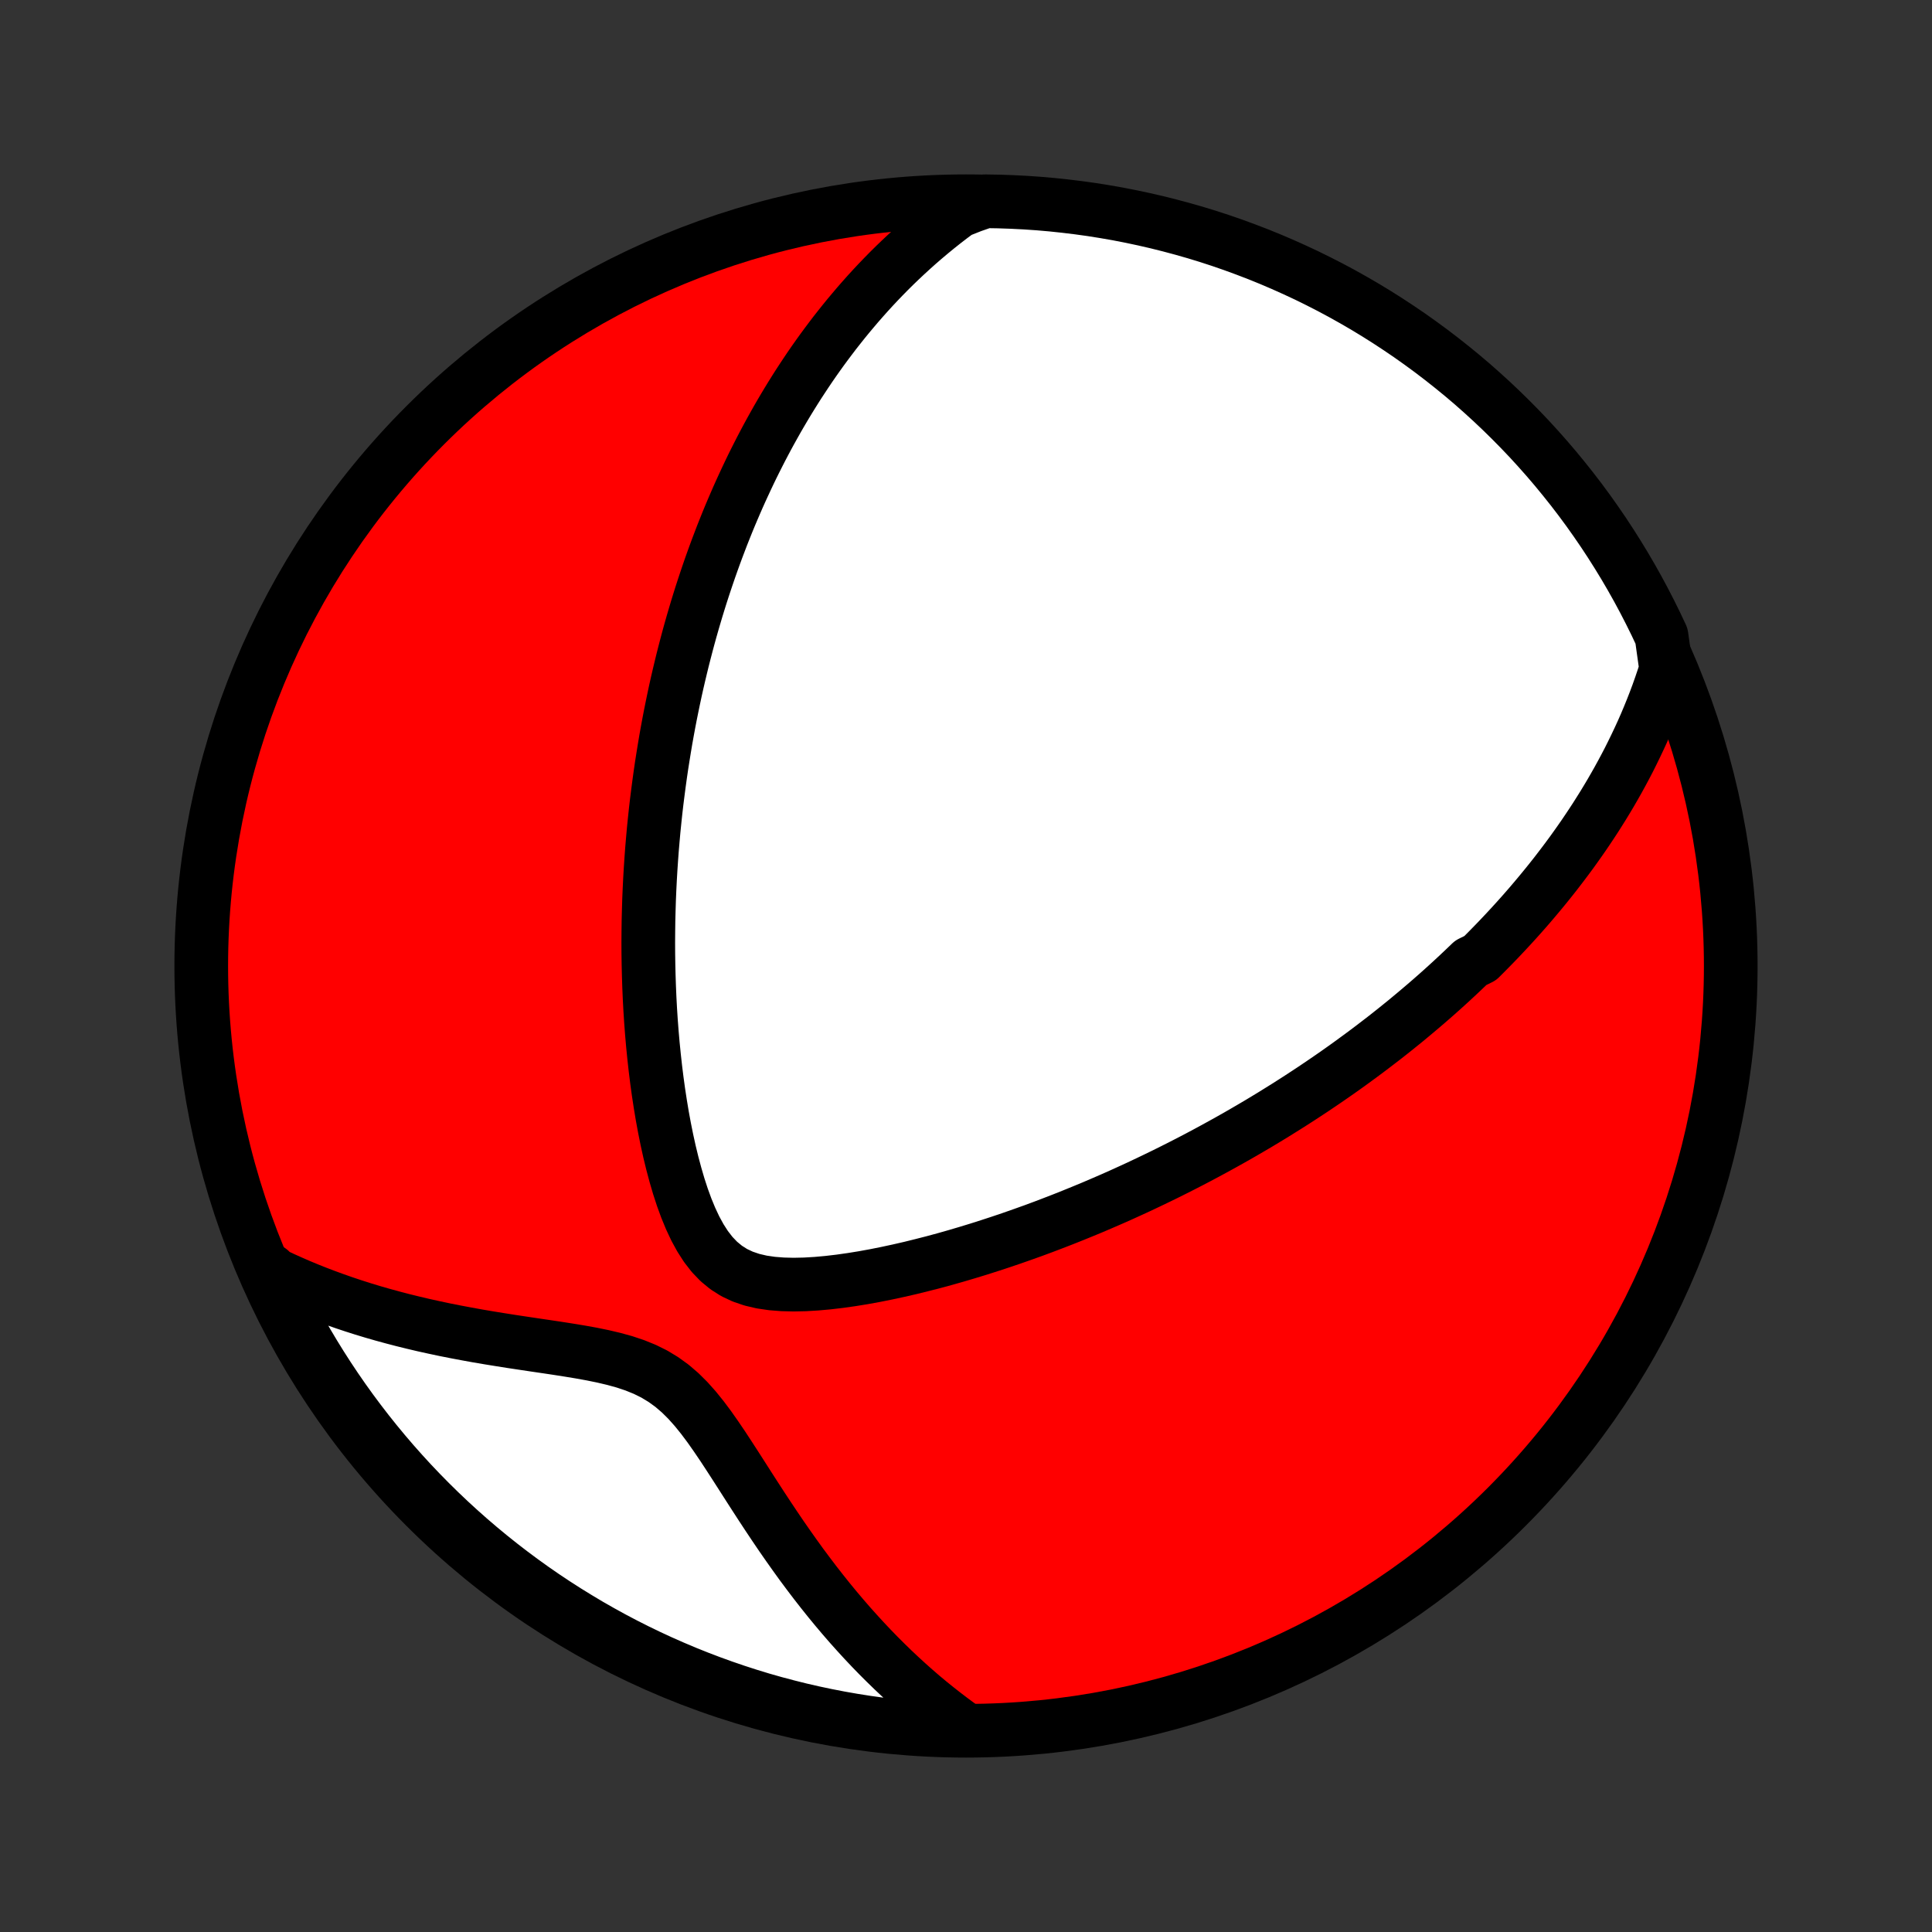 <?xml version="1.0" encoding="utf-8" standalone="no"?>
<!DOCTYPE svg PUBLIC "-//W3C//DTD SVG 1.1//EN"
  "http://www.w3.org/Graphics/SVG/1.1/DTD/svg11.dtd">
<!-- Created with matplotlib (http://matplotlib.org/) -->
<svg height="72pt" version="1.1" viewBox="0 0 72 72" width="72pt" xmlns="http://www.w3.org/2000/svg" xmlns:xlink="http://www.w3.org/1999/xlink">
 <rect x="0" y="0" width="72" height="72" fill="#333333" stroke="none"/>
 <defs>
  <style type="text/css">
*{stroke-linecap:butt;stroke-linejoin:round;}
  </style>
 </defs>
 <g id="figure_1">
  <g id="patch_1">
   <path d="
M0 72
L72 72
L72 0
L0 0
z
" style="fill:none;"/>
  </g>
  <g id="axes_1">
   <g id="PatchCollection_1">
    <defs>
     <path d="
M36 -7.5
C43.558 -7.5 50.808 -10.503 56.153 -15.848
C61.497 -21.192 64.5 -28.442 64.5 -36
C64.5 -43.558 61.497 -50.808 56.153 -56.153
C50.808 -61.497 43.558 -64.5 36 -64.5
C28.442 -64.5 21.192 -61.497 15.848 -56.153
C10.503 -50.808 7.5 -43.558 7.5 -36
C7.5 -28.442 10.503 -21.192 15.848 -15.848
C21.192 -10.503 28.442 -7.5 36 -7.5
z
" id="C0_0_a811fe30f3"/>
     <path d="
M62.092 -47.071
L61.993 -46.76
L61.89 -46.455
L61.784 -46.155
L61.674 -45.861
L61.561 -45.572
L61.445 -45.287
L61.327 -45.007
L61.206 -44.732
L61.082 -44.462
L60.956 -44.196
L60.828 -43.934
L60.699 -43.676
L60.567 -43.423
L60.433 -43.173
L60.298 -42.927
L60.161 -42.685
L60.023 -42.446
L59.883 -42.211
L59.742 -41.979
L59.599 -41.751
L59.456 -41.525
L59.31 -41.302
L59.164 -41.083
L59.017 -40.866
L58.868 -40.652
L58.718 -40.44
L58.568 -40.231
L58.416 -40.025
L58.263 -39.821
L58.109 -39.619
L57.955 -39.419
L57.799 -39.222
L57.642 -39.026
L57.484 -38.833
L57.325 -38.641
L57.165 -38.451
L57.005 -38.263
L56.843 -38.077
L56.68 -37.892
L56.516 -37.709
L56.351 -37.528
L56.184 -37.347
L56.017 -37.169
L55.849 -36.991
L55.679 -36.815
L55.508 -36.64
L55.336 -36.466
L55.163 -36.293
L54.813 -36.121
L54.636 -35.951
L54.457 -35.781
L54.277 -35.612
L54.096 -35.444
L53.913 -35.277
L53.728 -35.11
L53.542 -34.944
L53.354 -34.779
L53.165 -34.615
L52.973 -34.451
L52.78 -34.288
L52.585 -34.125
L52.389 -33.962
L52.19 -33.801
L51.989 -33.639
L51.786 -33.478
L51.581 -33.317
L51.373 -33.157
L51.164 -32.997
L50.952 -32.837
L50.737 -32.677
L50.52 -32.518
L50.301 -32.358
L50.079 -32.199
L49.854 -32.04
L49.626 -31.881
L49.396 -31.723
L49.162 -31.564
L48.926 -31.405
L48.686 -31.247
L48.443 -31.088
L48.197 -30.93
L47.947 -30.771
L47.694 -30.613
L47.438 -30.454
L47.178 -30.296
L46.914 -30.137
L46.646 -29.979
L46.375 -29.821
L46.099 -29.662
L45.819 -29.504
L45.535 -29.346
L45.247 -29.188
L44.955 -29.03
L44.658 -28.872
L44.356 -28.714
L44.05 -28.557
L43.739 -28.4
L43.424 -28.243
L43.103 -28.087
L42.778 -27.931
L42.448 -27.775
L42.113 -27.621
L41.772 -27.466
L41.427 -27.313
L41.076 -27.161
L40.721 -27.009
L40.359 -26.859
L39.993 -26.71
L39.622 -26.562
L39.245 -26.416
L38.864 -26.271
L38.477 -26.128
L38.085 -25.988
L37.688 -25.849
L37.286 -25.713
L36.88 -25.58
L36.469 -25.449
L36.053 -25.322
L35.634 -25.198
L35.211 -25.078
L34.783 -24.962
L34.353 -24.852
L33.92 -24.745
L33.484 -24.645
L33.047 -24.551
L32.608 -24.463
L32.168 -24.383
L31.729 -24.312
L31.291 -24.25
L30.855 -24.199
L30.423 -24.16
L29.996 -24.135
L29.577 -24.126
L29.167 -24.136
L28.77 -24.167
L28.387 -24.223
L28.023 -24.308
L27.679 -24.425
L27.358 -24.576
L27.061 -24.765
L26.788 -24.99
L26.538 -25.251
L26.31 -25.545
L26.102 -25.869
L25.911 -26.219
L25.737 -26.59
L25.577 -26.978
L25.43 -27.381
L25.295 -27.795
L25.171 -28.219
L25.056 -28.649
L24.95 -29.085
L24.853 -29.525
L24.764 -29.967
L24.682 -30.411
L24.608 -30.856
L24.54 -31.301
L24.479 -31.745
L24.424 -32.188
L24.375 -32.63
L24.331 -33.069
L24.293 -33.506
L24.26 -33.94
L24.232 -34.371
L24.209 -34.799
L24.191 -35.223
L24.177 -35.643
L24.167 -36.059
L24.161 -36.471
L24.159 -36.879
L24.162 -37.283
L24.167 -37.682
L24.177 -38.077
L24.189 -38.468
L24.205 -38.853
L24.224 -39.235
L24.246 -39.611
L24.271 -39.984
L24.298 -40.351
L24.329 -40.715
L24.361 -41.073
L24.397 -41.428
L24.434 -41.777
L24.474 -42.123
L24.517 -42.464
L24.561 -42.801
L24.607 -43.134
L24.655 -43.463
L24.706 -43.787
L24.758 -44.108
L24.811 -44.425
L24.867 -44.738
L24.924 -45.047
L24.983 -45.353
L25.044 -45.655
L25.106 -45.954
L25.169 -46.249
L25.234 -46.541
L25.301 -46.83
L25.369 -47.115
L25.438 -47.398
L25.509 -47.677
L25.581 -47.954
L25.654 -48.228
L25.729 -48.499
L25.805 -48.767
L25.883 -49.033
L25.961 -49.296
L26.041 -49.557
L26.122 -49.816
L26.205 -50.072
L26.289 -50.326
L26.374 -50.578
L26.46 -50.828
L26.548 -51.076
L26.637 -51.322
L26.727 -51.566
L26.819 -51.808
L26.911 -52.049
L27.006 -52.288
L27.101 -52.525
L27.198 -52.761
L27.297 -52.995
L27.397 -53.228
L27.498 -53.46
L27.601 -53.69
L27.706 -53.919
L27.812 -54.147
L27.919 -54.374
L28.028 -54.6
L28.139 -54.824
L28.252 -55.048
L28.366 -55.271
L28.482 -55.492
L28.6 -55.714
L28.72 -55.934
L28.842 -56.153
L28.965 -56.372
L29.091 -56.59
L29.219 -56.807
L29.349 -57.024
L29.482 -57.241
L29.616 -57.456
L29.753 -57.672
L29.893 -57.886
L30.035 -58.101
L30.179 -58.315
L30.326 -58.528
L30.476 -58.741
L30.629 -58.954
L30.785 -59.166
L30.944 -59.378
L31.105 -59.59
L31.271 -59.801
L31.439 -60.012
L31.611 -60.223
L31.787 -60.433
L31.966 -60.644
L32.149 -60.853
L32.336 -61.063
L32.527 -61.272
L32.722 -61.48
L32.922 -61.688
L33.126 -61.896
L33.335 -62.103
L33.549 -62.309
L33.768 -62.515
L33.992 -62.72
L34.221 -62.925
L34.456 -63.128
L34.697 -63.331
L34.943 -63.532
L35.196 -63.733
L35.455 -63.932
L35.721 -64.129
L36.216 -64.325
L36.714 -64.499
L37.211 -64.491
L37.708 -64.474
L38.204 -64.449
L38.7 -64.415
L39.194 -64.372
L39.688 -64.32
L40.181 -64.26
L40.672 -64.192
L41.162 -64.114
L41.65 -64.029
L42.137 -63.934
L42.622 -63.831
L43.105 -63.72
L43.585 -63.6
L44.063 -63.472
L44.539 -63.336
L45.013 -63.191
L45.483 -63.038
L45.951 -62.876
L46.415 -62.706
L46.877 -62.529
L47.335 -62.343
L47.789 -62.149
L48.24 -61.947
L48.688 -61.738
L49.131 -61.52
L49.571 -61.295
L50.006 -61.062
L50.437 -60.821
L50.864 -60.573
L51.286 -60.317
L51.703 -60.054
L52.116 -59.783
L52.524 -59.506
L52.926 -59.221
L53.324 -58.929
L53.716 -58.63
L54.103 -58.324
L54.485 -58.012
L54.861 -57.693
L55.23 -57.367
L55.595 -57.034
L55.953 -56.695
L56.305 -56.35
L56.651 -55.999
L56.991 -55.642
L57.324 -55.278
L57.651 -54.909
L57.971 -54.534
L58.284 -54.153
L58.591 -53.767
L58.891 -53.375
L59.184 -52.978
L59.469 -52.576
L59.748 -52.169
L60.019 -51.757
L60.283 -51.34
L60.54 -50.919
L60.789 -50.493
L61.031 -50.062
L61.265 -49.627
L61.491 -49.188
L61.71 -48.745
L61.92 -48.299
z
" id="C0_1_22e410a4e3"/>
     <path d="
M36.007 -7.52
L35.731 -7.716
L35.456 -7.919
L35.182 -8.128
L34.908 -8.343
L34.634 -8.564
L34.361 -8.792
L34.089 -9.027
L33.818 -9.268
L33.547 -9.516
L33.277 -9.77
L33.008 -10.032
L32.739 -10.3
L32.472 -10.575
L32.206 -10.857
L31.941 -11.146
L31.677 -11.441
L31.414 -11.744
L31.153 -12.053
L30.893 -12.369
L30.635 -12.692
L30.378 -13.021
L30.123 -13.357
L29.869 -13.698
L29.618 -14.046
L29.368 -14.399
L29.119 -14.757
L28.873 -15.12
L28.628 -15.487
L28.384 -15.858
L28.142 -16.231
L27.9 -16.607
L27.659 -16.984
L27.418 -17.36
L27.176 -17.734
L26.933 -18.105
L26.686 -18.469
L26.436 -18.825
L26.179 -19.169
L25.914 -19.497
L25.638 -19.807
L25.349 -20.094
L25.045 -20.355
L24.724 -20.587
L24.386 -20.792
L24.03 -20.968
L23.658 -21.119
L23.272 -21.248
L22.873 -21.358
L22.465 -21.454
L22.049 -21.539
L21.628 -21.615
L21.203 -21.685
L20.776 -21.752
L20.348 -21.816
L19.919 -21.879
L19.492 -21.943
L19.066 -22.007
L18.643 -22.074
L18.223 -22.142
L17.805 -22.213
L17.392 -22.288
L16.983 -22.365
L16.579 -22.445
L16.179 -22.53
L15.784 -22.617
L15.394 -22.709
L15.009 -22.804
L14.63 -22.903
L14.257 -23.005
L13.889 -23.111
L13.526 -23.221
L13.169 -23.335
L12.818 -23.452
L12.473 -23.573
L12.134 -23.697
L11.8 -23.824
L11.472 -23.955
L11.149 -24.089
L10.833 -24.227
L10.521 -24.367
L10.216 -24.511
L10.066 -24.658
L10.277 -24.181
L10.495 -23.73
L10.72 -23.283
L10.954 -22.84
L11.195 -22.401
L11.444 -21.965
L11.7 -21.535
L11.964 -21.108
L12.235 -20.686
L12.513 -20.269
L12.798 -19.857
L13.09 -19.45
L13.39 -19.047
L13.696 -18.65
L14.009 -18.258
L14.329 -17.871
L14.655 -17.49
L14.988 -17.115
L15.327 -16.745
L15.673 -16.381
L16.024 -16.024
L16.382 -15.672
L16.746 -15.326
L17.116 -14.987
L17.491 -14.654
L17.872 -14.328
L18.259 -14.008
L18.651 -13.695
L19.048 -13.389
L19.45 -13.09
L19.858 -12.797
L20.27 -12.512
L20.687 -12.234
L21.109 -11.963
L21.536 -11.7
L21.966 -11.443
L22.401 -11.195
L22.841 -10.953
L23.284 -10.72
L23.731 -10.494
L24.182 -10.276
L24.636 -10.066
L25.094 -9.864
L25.555 -9.669
L26.02 -9.483
L26.487 -9.305
L26.957 -9.135
L27.43 -8.973
L27.906 -8.819
L28.384 -8.673
L28.865 -8.536
L29.347 -8.408
L29.832 -8.287
L30.319 -8.175
L30.807 -8.072
L31.297 -7.977
L31.788 -7.891
L32.281 -7.813
L32.774 -7.744
L33.269 -7.683
L33.764 -7.631
L34.261 -7.588
L34.757 -7.553
L35.255 -7.527
z
" id="C0_2_efbbd3a75c"/>
    </defs>
    <g clip-path="url(#p1bffca34e9)">
     <use style="fill:#ff0000;stroke:#000000;stroke-width:2.0;" x="0.0" xlink:href="#C0_0_a811fe30f3" y="72.0"/>
    </g>
    <g clip-path="url(#p1bffca34e9)">
     <use style="fill:#ffffff;stroke:#000000;stroke-width:2.0;" x="0.0" xlink:href="#C0_1_22e410a4e3" y="72.0"/>
    </g>
    <g clip-path="url(#p1bffca34e9)">
     <use style="fill:#ffffff;stroke:#000000;stroke-width:2.0;" x="0.0" xlink:href="#C0_2_efbbd3a75c" y="72.0"/>
    </g>
   </g>
  </g>
 </g>
 <defs>
  <clipPath id="p1bffca34e9">
   <rect height="72.0" width="72.0" x="0.0" y="0.0"/>
  </clipPath>
 </defs>
</svg>
